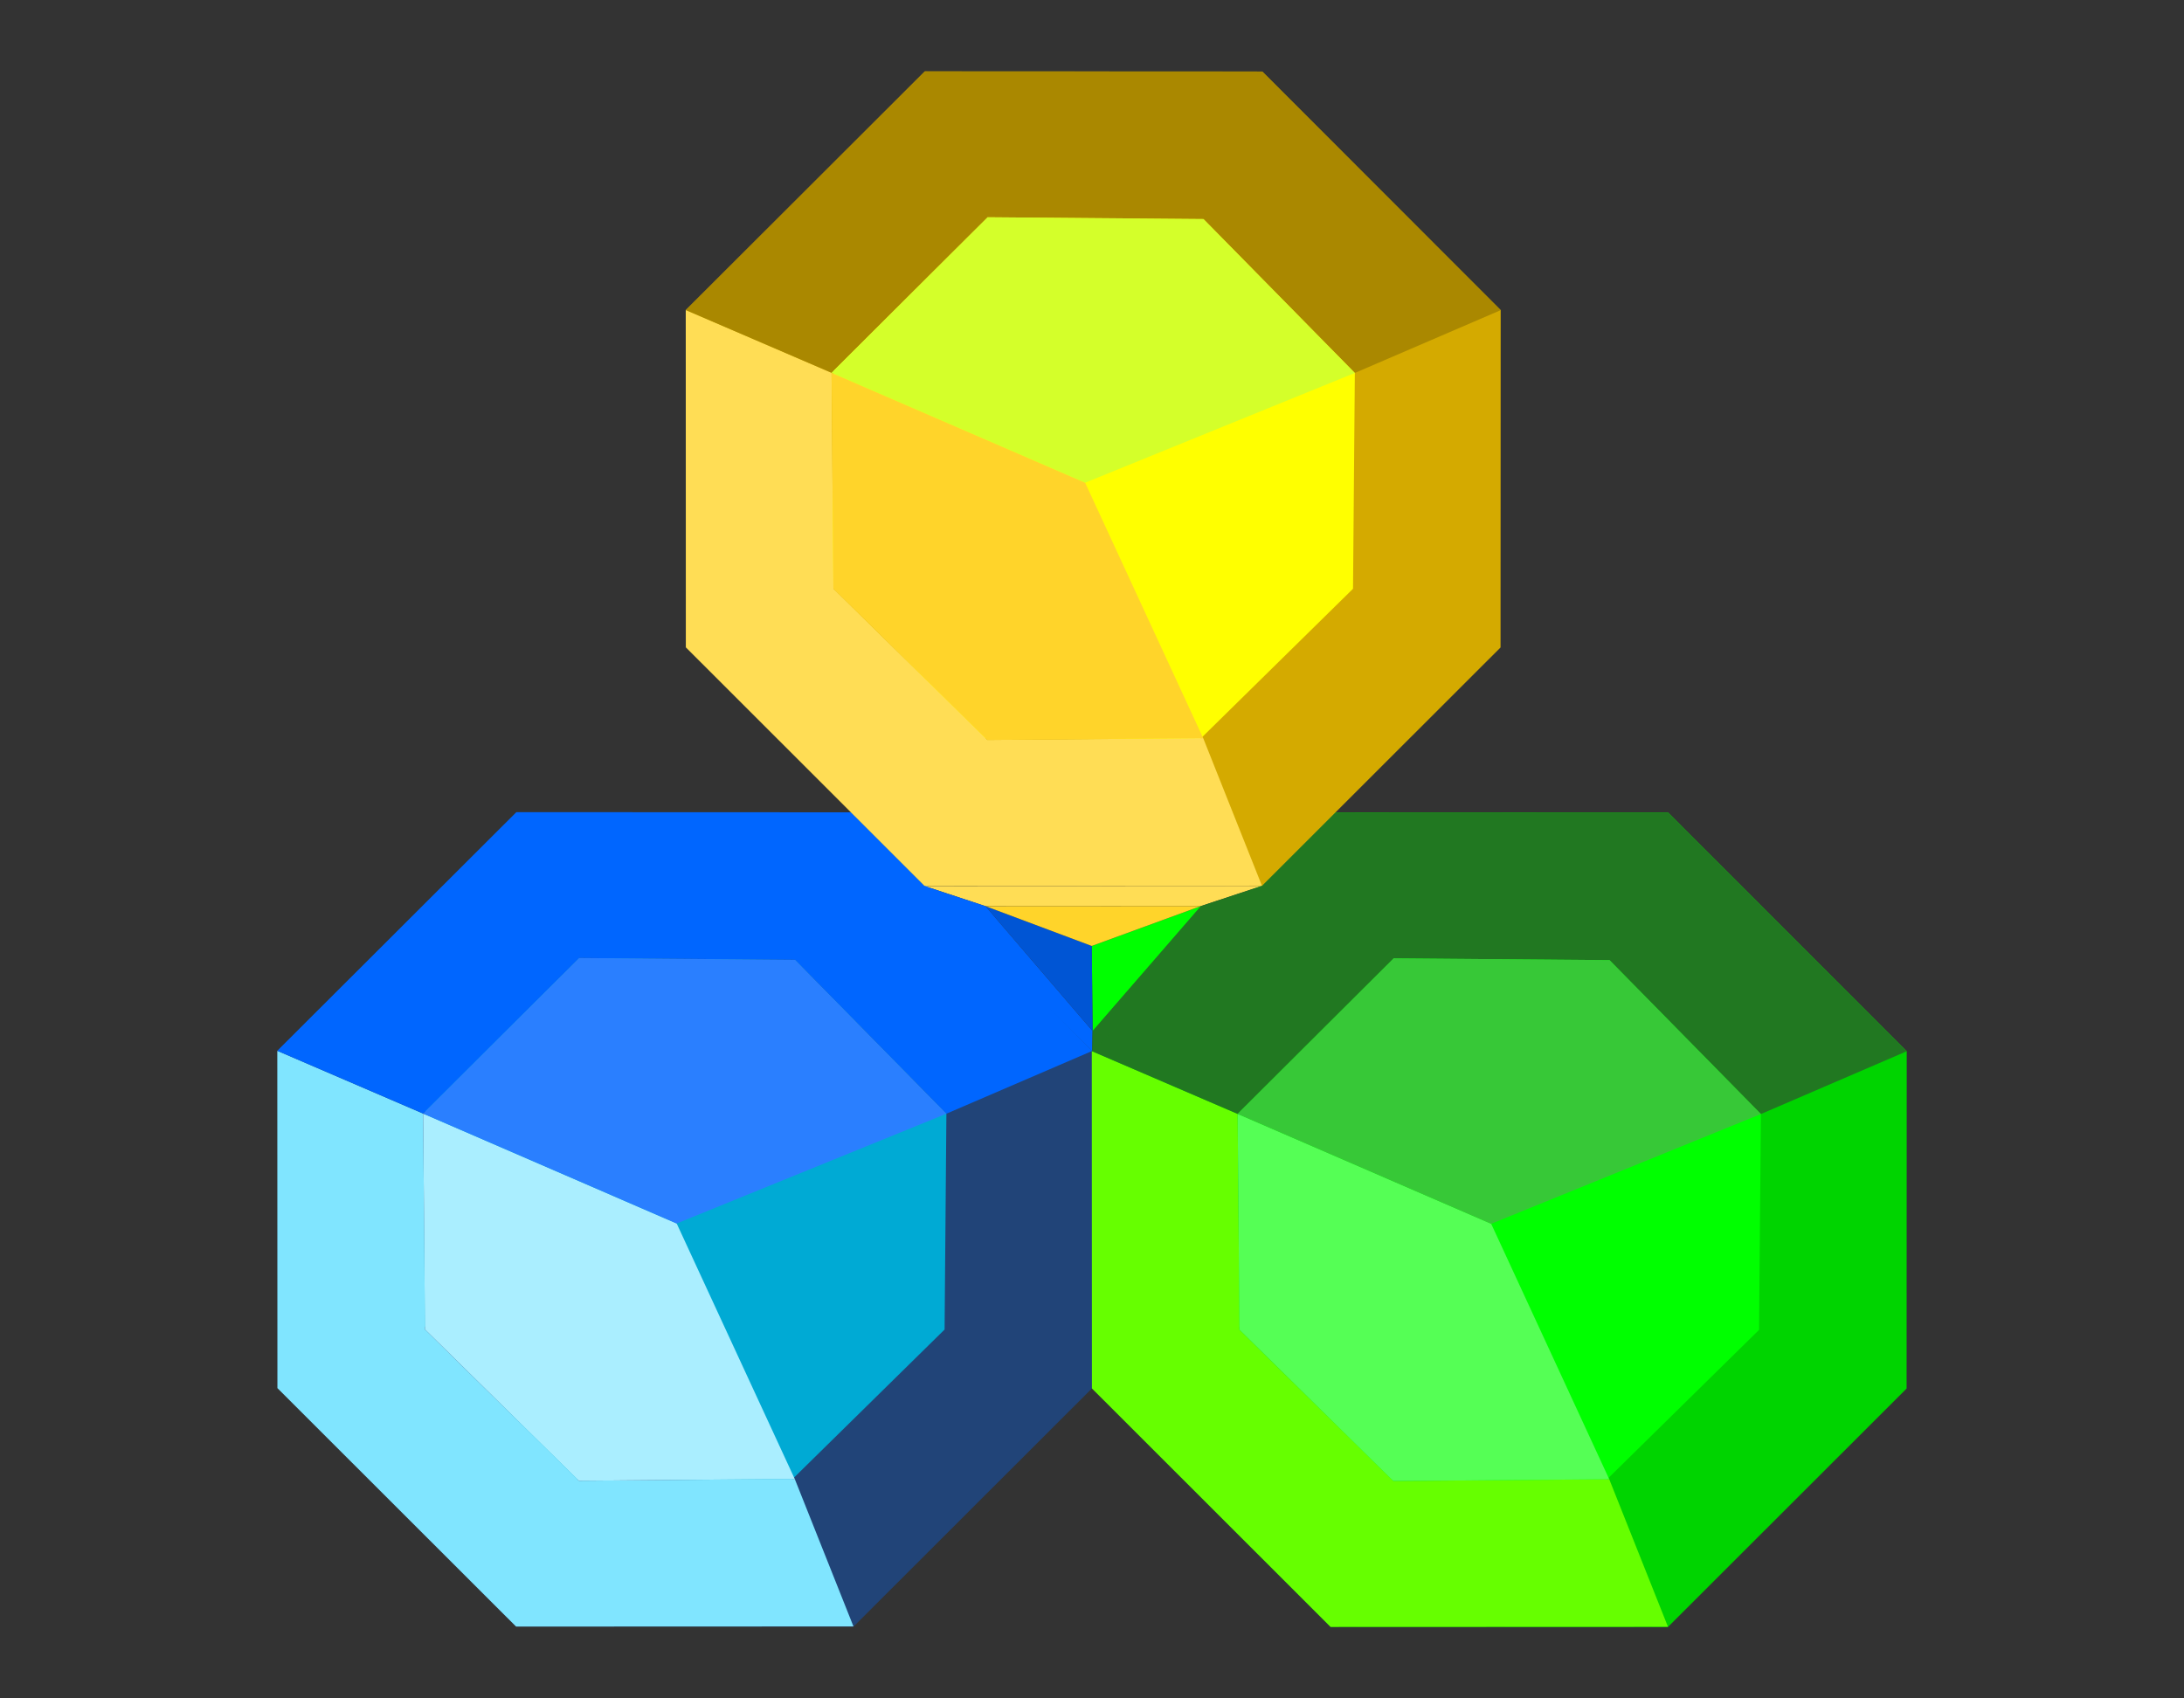 <?xml version="1.0" encoding="UTF-8" standalone="no"?>
<!-- Created with Inkscape (http://www.inkscape.org/) -->

<svg
   xmlns:dc="http://purl.org/dc/elements/1.1/"
   xmlns:cc="http://creativecommons.org/ns#"
   xmlns:rdf="http://www.w3.org/1999/02/22-rdf-syntax-ns#"
   xmlns:svg="http://www.w3.org/2000/svg"
   xmlns="http://www.w3.org/2000/svg"
   xmlns:sodipodi="http://sodipodi.sourceforge.net/DTD/sodipodi-0.dtd"
   xmlns:inkscape="http://www.inkscape.org/namespaces/inkscape"
   width="180mm"
   height="140mm"
   viewBox="0 0 180 140"
   version="1.1"
   id="svg8"
   inkscape:version="0.92.5 (2060ec1f9f, 2020-04-08)"
   sodipodi:docname="Humbanew Community Logo.svg"
   inkscape:export-filename="C:\Users\humba\Google Drive\Humbanew Projects\Humbanew Logotypes (Revolution)\Humbanew Community Logo (Design).png"
   inkscape:export-xdpi="120.46857"
   inkscape:export-ydpi="120.46857">
  <rect x="0" y="0" width="180" height="140" fill="#333333" stroke="none"/>
  <defs
     id="defs2" />
  <sodipodi:namedview
     id="base"
     pagecolor="#ffffff"
     bordercolor="#666666"
     borderopacity="1.0"
     inkscape:pageopacity="0.0"
     inkscape:pageshadow="2"
     inkscape:zoom="0.1767767"
     inkscape:cx="-131.31327"
     inkscape:cy="522.64046"
     inkscape:document-units="mm"
     inkscape:current-layer="g1088"
     showgrid="false"
     inkscape:window-width="1061"
     inkscape:window-height="582"
     inkscape:window-x="250"
     inkscape:window-y="41"
     inkscape:window-maximized="0">
    <inkscape:grid
       type="xygrid"
       id="grid975" />
  </sodipodi:namedview>
  <g
     inkscape:label="Camada 1"
     inkscape:groupmode="layer"
     id="layer1"
     transform="translate(0,-157)">
    <g
       id="g947"
       transform="translate(-10.583)">
      <g
         id="g973">
        <g
           id="g1088"
           transform="translate(-33.704,-38.407)">
          <g
             id="g3772"
             transform="translate(-14.847,147.426)">
            <g
               id="g924">
              <path
                 inkscape:connector-curvature="0"
                 id="path881"
                 d="m 82.013,162.39 0.011,-27.806 19.669,-19.654 27.806,0.011 19.654,19.669 -0.011,27.806 -19.669,19.654 -27.806,-0.011 z"
                 style="fill:#214478;stroke:none;stroke-width:0.265px;stroke-linecap:butt;stroke-linejoin:miter;stroke-opacity:1" />
              <path
                 inkscape:connector-curvature="0"
                 id="path883"
                 d="m 94.183,139.424 12.686,-12.474 17.791,0.15 12.474,12.686 -0.15,17.791 -12.686,12.474 -17.791,-0.15 -12.474,-12.686 0.15,-17.791 12.686,-12.474 17.791,0.15 12.474,12.686 -0.15,17.791 -12.686,12.474 -17.791,-0.15 -12.474,-12.686 z"
                 style="fill:#00aad4;stroke:none;stroke-width:0.215px;stroke-linecap:butt;stroke-linejoin:miter;stroke-opacity:1" />
              <path
                 inkscape:connector-curvature="0"
                 id="path893"
                 d="m 94.007,139.775 -12.019,-5.175 0.011,27.806 19.669,19.654 27.806,-0.011 -4.839,-12.159 -17.791,0.15 -12.686,-12.474 z"
                 style="fill:#80e5ff;stroke:none;stroke-width:0.265px;stroke-linecap:butt;stroke-linejoin:miter;stroke-opacity:1" />
              <path
                 inkscape:connector-curvature="0"
                 id="path895"
                 d="m 94.007,139.775 20.898,9.059 9.729,21.056 -17.791,0.15 -12.686,-12.474 z"
                 style="fill:#aef;stroke:none;stroke-width:0.265px;stroke-linecap:butt;stroke-linejoin:miter;stroke-opacity:1"
                 sodipodi:nodetypes="cccccc" />
              <path
                 inkscape:connector-curvature="0"
                 id="path897"
                 d="m 81.988,134.599 19.706,-19.669 27.806,0.011 19.654,19.669 -12.019,5.175 -12.474,-12.686 -17.791,-0.15 -12.862,12.825 z"
                 style="fill:#06f;stroke:none;stroke-width:0.265px;stroke-linecap:butt;stroke-linejoin:miter;stroke-opacity:1"
                 sodipodi:nodetypes="ccccccccc" />
              <path
                 inkscape:connector-curvature="0"
                 id="path899"
                 d="m 94.007,139.775 12.862,-12.825 17.791,0.15 12.474,12.686 -22.229,9.048 z"
                 style="fill:#2a7fff;stroke:none;stroke-width:0.265px;stroke-linecap:butt;stroke-linejoin:miter;stroke-opacity:1"
                 sodipodi:nodetypes="cccccc" />
            </g>
            <g
               id="g916"
               transform="translate(245.67,0.222)">
              <path
                 inkscape:connector-curvature="0"
                 id="path881-8"
                 d="m -96.528,162.194 0.011,-27.806 19.669,-19.654 27.806,0.011 19.654,19.669 -0.011,27.806 -19.669,19.654 -27.806,-0.011 z"
                 style="fill:#00d400;stroke:none;stroke-width:0.265px;stroke-linecap:butt;stroke-linejoin:miter;stroke-opacity:1" />
              <path
                 inkscape:connector-curvature="0"
                 id="path883-3"
                 d="m -84.359,139.228 12.686,-12.474 17.791,0.15 12.474,12.686 -0.15,17.791 -12.686,12.474 -17.791,-0.15 -12.474,-12.686 0.15,-17.791 12.686,-12.474 17.791,0.15 12.474,12.686 -0.15,17.791 -12.686,12.474 -17.791,-0.15 -12.474,-12.686 z"
                 style="fill:lime;stroke:none;stroke-width:0.215px;stroke-linecap:butt;stroke-linejoin:miter;stroke-opacity:1" />
              <path
                 inkscape:connector-curvature="0"
                 id="path893-5"
                 d="m -84.534,139.579 -12.019,-5.175 0.011,27.806 19.669,19.654 27.806,-0.011 -4.839,-12.159 -17.791,0.15 -12.686,-12.474 z"
                 style="fill:#6f0;stroke:none;stroke-width:0.265px;stroke-linecap:butt;stroke-linejoin:miter;stroke-opacity:1" />
              <path
                 inkscape:connector-curvature="0"
                 id="path895-3"
                 d="m -84.534,139.579 20.898,9.059 9.729,21.056 -17.791,0.15 -12.686,-12.474 z"
                 style="fill:#5f5;stroke:none;stroke-width:0.265px;stroke-linecap:butt;stroke-linejoin:miter;stroke-opacity:1"
                 sodipodi:nodetypes="cccccc" />
              <path
                 inkscape:connector-curvature="0"
                 id="path897-4"
                 d="m -96.554,134.404 19.706,-19.669 27.806,0.011 19.654,19.669 -12.019,5.175 -12.474,-12.686 -17.791,-0.15 -12.862,12.825 z"
                 style="fill:#217821;stroke:none;stroke-width:0.265px;stroke-linecap:butt;stroke-linejoin:miter;stroke-opacity:1"
                 sodipodi:nodetypes="ccccccccc" />
              <path
                 inkscape:connector-curvature="0"
                 id="path899-6"
                 d="m -84.534,139.579 12.862,-12.825 17.791,0.15 12.474,12.686 -22.229,9.048 z"
                 style="fill:#37c837;stroke:none;stroke-width:0.265px;stroke-linecap:butt;stroke-linejoin:miter;stroke-opacity:1"
                 sodipodi:nodetypes="cccccc" />
            </g>
            <g
               id="g956"
               transform="translate(193.155,4.75)">
              <path
                 inkscape:connector-curvature="0"
                 id="path881-7"
                 d="m -77.478,96.577 0.011,-27.806 19.669,-19.654 27.806,0.011 19.654,19.669 -0.011,27.806 -19.669,19.654 -27.806,-0.011 z"
                 style="fill:#d4aa00;stroke:none;stroke-width:0.265px;stroke-linecap:butt;stroke-linejoin:miter;stroke-opacity:1" />
              <path
                 inkscape:connector-curvature="0"
                 id="path883-4"
                 d="m -65.309,73.611 12.686,-12.474 17.791,0.15 12.474,12.686 -0.15,17.791 -12.686,12.474 -17.791,-0.15 -12.474,-12.686 0.15,-17.791 12.686,-12.474 17.791,0.15 12.474,12.686 -0.15,17.791 -12.686,12.474 -17.791,-0.15 -12.474,-12.686 z"
                 style="fill:yellow;stroke:none;stroke-width:0.215px;stroke-linecap:butt;stroke-linejoin:miter;stroke-opacity:1" />
              <path
                 inkscape:connector-curvature="0"
                 id="path893-2"
                 d="m -65.484,73.962 -12.019,-5.175 0.011,27.806 19.669,19.654 27.806,-0.011 -4.839,-12.159 -17.791,0.15 -12.686,-12.474 z"
                 style="fill:#fd5;stroke:none;stroke-width:0.265px;stroke-linecap:butt;stroke-linejoin:miter;stroke-opacity:1" />
              <path
                 inkscape:connector-curvature="0"
                 id="path895-5"
                 d="m -65.484,73.962 20.898,9.059 9.729,21.056 -17.791,0.15 -12.686,-12.474 z"
                 style="fill:#ffd42a;stroke:none;stroke-width:0.265px;stroke-linecap:butt;stroke-linejoin:miter;stroke-opacity:1"
                 sodipodi:nodetypes="cccccc" />
              <path
                 inkscape:connector-curvature="0"
                 id="path897-44"
                 d="m -77.504,68.787 19.706,-19.669 27.806,0.011 19.654,19.669 -12.019,5.175 -12.474,-12.686 -17.791,-0.15 -12.862,12.825 z"
                 style="fill:#a80;stroke:none;stroke-width:0.265px;stroke-linecap:butt;stroke-linejoin:miter;stroke-opacity:1"
                 sodipodi:nodetypes="ccccccccc" />
              <path
                 inkscape:connector-curvature="0"
                 id="path899-2"
                 d="m -65.484,73.962 12.862,-12.825 17.791,0.15 12.474,12.686 -22.229,9.048 z"
                 style="fill:#d4ff2a;stroke:none;stroke-width:0.265px;stroke-linecap:butt;stroke-linejoin:miter;stroke-opacity:1"
                 sodipodi:nodetypes="cccccc" />
            </g>
            <path
               style="fill:none;stroke:none;stroke-width:0.26px;stroke-linecap:butt;stroke-linejoin:miter;stroke-opacity:1"
               d="m 135.331,121.017 27.806,-0.01 -13.984,13.618 z"
               id="path958"
               inkscape:connector-curvature="0" />
            <path
               style="fill:none;stroke:none;stroke-width:0.18px;stroke-linecap:butt;stroke-linejoin:miter;stroke-opacity:1"
               d="m 140.358,122.677 17.754,-0.009 -8.928,10.301 z"
               id="path958-2"
               inkscape:connector-curvature="0" />
            <path
               style="fill:#fd5;fill-opacity:1;stroke:none;stroke-width:0.254px;stroke-linecap:butt;stroke-linejoin:miter;stroke-opacity:1"
               d="m 135.331,121.017 5.027,1.659 17.754,-0.009 5.025,-1.661 z"
               id="path996"
               inkscape:connector-curvature="0" />
            <path
               style="fill:#06f;fill-opacity:1;stroke:none;stroke-width:0.254px;stroke-linecap:butt;stroke-linejoin:miter;stroke-opacity:1"
               d="m 135.331,121.017 5.027,1.659 8.825,10.292 -0.03,1.656 z"
               id="path998"
               inkscape:connector-curvature="0" />
            <path
               style="fill:#217821;fill-opacity:1;stroke:none;stroke-width:0.254px;stroke-linecap:butt;stroke-linejoin:miter;stroke-opacity:1"
               d="m 158.111,122.668 5.025,-1.661 -13.984,13.618 0.03,-1.656 z"
               id="path1000"
               inkscape:connector-curvature="0" />
            <path
               style="fill:lime;fill-opacity:1;stroke:none;stroke-width:0.254px;stroke-linecap:butt;stroke-linejoin:miter;stroke-opacity:1"
               d="m 158.111,122.668 -8.997,3.289 0.069,7.012 z"
               id="path1002"
               inkscape:connector-curvature="0" />
            <path
               style="fill:#0055d4;stroke:none;stroke-width:0.254px;stroke-linecap:butt;stroke-linejoin:miter;stroke-opacity:1"
               d="m 140.358,122.677 8.756,3.28 0.069,7.012 z"
               id="path1019"
               inkscape:connector-curvature="0" />
            <path
               style="fill:#ffd42a;fill-opacity:1;stroke:none;stroke-width:0.254px;stroke-linecap:butt;stroke-linejoin:miter;stroke-opacity:1"
               d="m 158.111,122.668 -8.997,3.289 -8.756,-3.28 z"
               id="path1021"
               inkscape:connector-curvature="0" />
          </g>
        </g>
      </g>
    </g>
  </g>
</svg>
